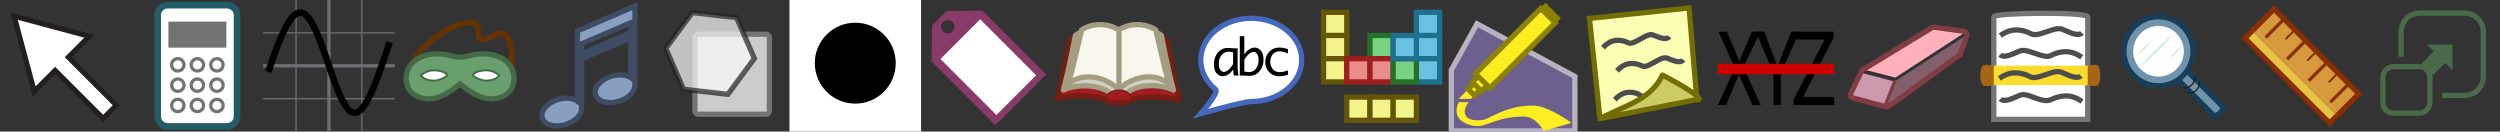 <?xml version="1.0" encoding="utf-8"?>
<!-- Generator: Adobe Illustrator 15.0.0, SVG Export Plug-In  -->
<!DOCTYPE svg PUBLIC "-//W3C//DTD SVG 1.1//EN" "http://www.w3.org/Graphics/SVG/1.1/DTD/svg11.dtd">
<svg version="1.1"
	 xmlns="http://www.w3.org/2000/svg" xmlns:xlink="http://www.w3.org/1999/xlink" xmlns:a="http://ns.adobe.com/AdobeSVGViewerExtensions/3.0/"
	 x="0px" y="0px" width="3800px" height="200px" viewBox="0.5 0.5 3800 200"
	 overflow="visible" enable-background="new 0.5 0.5 3800 200" xml:space="preserve">
<rect x="0.5" y="0.5" width="3800" height="200" fill="#333333" stroke="none"/>
<defs>
</defs>
<rect x="0.5" y="0.5" display="none" fill="#EDEDED" width="3600" height="200"/>
<rect x="0.5" y="0.5" display="none" fill="none" stroke="#CCCCCC" stroke-miterlimit="10" width="200" height="200"/>
<rect x="200.5" y="0.5" display="none" fill="none" stroke="#CCCCCC" stroke-miterlimit="10" width="200" height="200"/>
<rect x="400.5" y="0.5" display="none" fill="none" stroke="#CCCCCC" stroke-miterlimit="10" width="200" height="200"/>
<rect x="600.5" y="0.5" display="none" fill="none" stroke="#CCCCCC" stroke-miterlimit="10" width="200" height="200"/>
<rect x="800.5" y="0.5" display="none" fill="none" stroke="#CCCCCC" stroke-miterlimit="10" width="200" height="200"/>
<rect x="1000.5" y="0.5" display="none" fill="none" stroke="#CCCCCC" stroke-miterlimit="10" width="200" height="200"/>
<rect x="1200.5" y="0.5" display="none" fill="none" stroke="#CCCCCC" stroke-miterlimit="10" width="200" height="200"/>
<rect x="1400.5" y="0.5" display="none" fill="none" stroke="#CCCCCC" stroke-miterlimit="10" width="200" height="200"/>
<rect x="1600.5" y="0.5" display="none" fill="none" stroke="#CCCCCC" stroke-miterlimit="10" width="200" height="200"/>
<rect x="1800.5" y="0.5" display="none" fill="none" stroke="#CCCCCC" stroke-miterlimit="10" width="200" height="200"/>
<rect x="2000.5" y="0.5" display="none" fill="none" stroke="#CCCCCC" stroke-miterlimit="10" width="200" height="200"/>
<rect x="2200.5" y="0.5" display="none" fill="none" stroke="#CCCCCC" stroke-miterlimit="10" width="200" height="200"/>
<rect x="2400.5" y="0.5" display="none" fill="none" stroke="#CCCCCC" stroke-miterlimit="10" width="200" height="200"/>
<rect x="2600.5" y="0.5" display="none" fill="none" stroke="#CCCCCC" stroke-miterlimit="10" width="200" height="200"/>
<rect x="2800.5" y="0.5" display="none" fill="none" stroke="#CCCCCC" stroke-miterlimit="10" width="200" height="200"/>
<rect x="3000.5" y="0.5" display="none" fill="none" stroke="#CCCCCC" stroke-miterlimit="10" width="200" height="200"/>
<rect x="3200.5" y="0.5" display="none" fill="none" stroke="#CCCCCC" stroke-miterlimit="10" width="200" height="200"/>
<rect x="3400.5" y="0.5" display="none" fill="none" stroke="#CCCCCC" stroke-miterlimit="10" width="200" height="200"/>
<line fill="none" stroke="#496949" stroke-width="8" stroke-miterlimit="10" x1="3677.884" y1="20.396" x2="3747.539" y2="20.396"/>
<line fill="none" stroke="#496949" stroke-width="8" stroke-miterlimit="10" x1="3775.07" y1="47.785" x2="3775.07" y2="117.5"/>
<path fill="none" stroke="#496949" stroke-width="8" stroke-miterlimit="10" d="M3746.819,20.396
	c15.614,0,28.251,12.635,28.251,28.25"/>
<line fill="none" stroke="#496949" stroke-width="8" stroke-miterlimit="10" x1="3749.053" y1="145.5" x2="3712.5" y2="145.5"/>
<path fill="none" stroke="#496949" stroke-width="8" stroke-miterlimit="10" d="M3775.07,117.249
	c0,15.614-12.637,28.251-28.251,28.251"/>
<line fill="none" stroke="#496949" stroke-width="8" stroke-miterlimit="10" x1="3650.25" y1="86.704" x2="3650.25" y2="47.684"/>
<path fill="none" stroke="#496949" stroke-width="8" stroke-miterlimit="10" d="M3650.25,48.647c0-15.615,12.636-28.25,28.25-28.25"
	/>
<line fill="none" stroke="#496949" stroke-width="8" stroke-miterlimit="10" x1="3678.441" y1="172.5" x2="3638.348" y2="172.5"/>
<line fill="none" stroke="#496949" stroke-width="8" stroke-miterlimit="10" x1="3622.5" y1="157.243" x2="3622.5" y2="117.113"/>
<path fill="none" stroke="#496949" stroke-width="8" stroke-miterlimit="10" d="M3638.762,172.5
	c-8.988,0-16.262-7.274-16.262-16.263"/>
<path fill="none" stroke="#496949" stroke-width="8" stroke-miterlimit="10" d="M3622.5,118.016c0-8.983,7.273-16.26,16.262-16.26"
	/>
<path fill="none" stroke="#496949" stroke-width="8" stroke-miterlimit="10" d="M3693.914,156.237
	c0,8.988-7.272,16.263-16.26,16.263"/>
<polyline fill-rule="evenodd" clip-rule="evenodd" fill="#496949" points="3689.265,68.194 3728.275,68.194 3728.275,107.204 "/>
<line fill="none" stroke="#496949" stroke-width="8" stroke-miterlimit="10" x1="3638.211" y1="101.756" x2="3678.309" y2="101.756"/>
<line fill="none" stroke="#496949" stroke-width="8" stroke-miterlimit="10" x1="3693.914" y1="116.659" x2="3693.914" y2="156.79"/>
<path fill="none" stroke="#496949" stroke-width="8" stroke-miterlimit="10" d="M3677.654,101.756c8.988,0,16.26,7.276,16.26,16.264
	"/>
<rect x="3683.658" y="79.898" transform="matrix(-0.707 0.707 -0.707 -0.707 6387.708 -2461.473)" fill-rule="evenodd" clip-rule="evenodd" fill="#496949" width="39.992" height="24.671"/>
<polyline fill="#D6993C" stroke="#892E00" stroke-width="8" stroke-miterlimit="10" points="3552.709,176.291 3585.859,143.14 
	3457.009,14.288 3423.855,47.442 "/>
<polyline fill="#E8C444" stroke="#892E00" stroke-width="8" stroke-miterlimit="10" points="3423.853,47.444 3412.663,58.633 
	3541.516,187.484 3552.705,176.293 "/>
<line fill="none" stroke="#892E00" stroke-width="5" stroke-miterlimit="10" x1="3472.236" y1="29.516" x2="3444.172" y2="57.58"/>
<line fill="none" stroke="#892E00" stroke-width="5" stroke-miterlimit="10" x1="3570.633" y1="127.912" x2="3542.57" y2="155.977"/>
<line fill="none" stroke="#892E00" stroke-width="5" stroke-miterlimit="10" x1="3505.035" y1="62.314" x2="3476.972" y2="90.378"/>
<line fill="none" stroke="#892E00" stroke-width="5" stroke-miterlimit="10" x1="3537.834" y1="95.114" x2="3509.771" y2="123.177"/>
<line fill="none" stroke="#892E00" stroke-width="3" stroke-miterlimit="10" x1="3488.635" y1="45.914" x2="3474.604" y2="59.946"/>
<line fill="none" stroke="#892E00" stroke-width="3" stroke-miterlimit="10" x1="3521.435" y1="78.714" x2="3507.403" y2="92.747"/>
<line fill="none" stroke="#892E00" stroke-width="3" stroke-miterlimit="10" x1="3554.234" y1="111.513" x2="3540.201" y2="125.545"/>
<path fill="#7093AC" stroke="#173E56" stroke-width="8" d="M3377.941,161.457L3377.941,161.457v-0.002l-80.293-80.292
	l-13.494,13.495l80.285,80.283c0.003,0.004,0.007,0.008,0.01,0.011c2.1,2.103,6.827,0.785,10.553-2.94
	C3378.729,168.284,3380.045,163.559,3377.941,161.457z"/>
<path fill="none" stroke="#2A1913" stroke-width="2" d="M3319.08,132.865c0.004,0.004,0.007,0.008,0.011,0.012
	c2.569,2.571,8.349,0.961,12.903-3.595c4.557-4.558,6.166-10.335,3.595-12.905l0,0v-0.002"/>
<path fill="none" stroke="#2A1913" stroke-width="2" d="M3326.094,140.879c0.004,0.004,0.008,0.008,0.012,0.012
	c2.568,2.571,8.349,0.961,12.902-3.595c4.557-4.558,6.166-10.335,3.596-12.905l0,0v-0.002"/>
<circle fill="#7093AC" stroke="#173E56" stroke-width="8" stroke-miterlimit="10" cx="3281.447" cy="78.448" r="52.5"/>
<circle fill="#FFFFFF" stroke="#7093AC" stroke-width="8" stroke-miterlimit="10" cx="3281.447" cy="78.448" r="42.5"/>
<path fill="#C7E8E7" d="M3249.616,83.944c1.457-2.042,3.053-3.945,4.698-5.798c1.638-1.862,3.356-3.642,5.092-5.406
	c1.762-1.737,3.542-3.457,5.402-5.093c1.854-1.646,3.756-3.242,5.801-4.697c-1.455,2.044-3.051,3.947-4.697,5.8
	c-1.637,1.862-3.355,3.642-5.094,5.403c-1.764,1.735-3.543,3.455-5.405,5.091C3253.561,80.891,3251.658,82.487,3249.616,83.944z"/>
<path fill="#C7E8E7" d="M3297.75,89.75c1.427-2.033,2.995-3.927,4.611-5.772c1.609-1.854,3.3-3.626,5.007-5.382
	c1.733-1.73,3.485-3.442,5.319-5.072c1.826-1.639,3.703-3.228,5.721-4.677c-1.426,2.035-2.992,3.93-4.609,5.774
	c-1.607,1.854-3.3,3.625-5.009,5.38c-1.735,1.728-3.488,3.44-5.323,5.07C3301.641,86.709,3299.766,88.299,3297.75,89.75z"/>
<path fill="#C7E8E7" d="M3252.333,103.484c3.87-4.726,7.948-9.242,12.101-13.686c2.055-2.241,4.188-4.406,6.284-6.607l6.403-6.488
	l6.518-6.374c2.213-2.084,4.385-4.208,6.637-6.252c4.463-4.131,9-8.186,13.748-12.029c-3.866,4.729-7.943,9.247-12.097,13.688
	c-2.055,2.242-4.19,4.404-6.284,6.606l-6.406,6.485l-6.52,6.371c-2.211,2.085-4.387,4.207-6.638,6.252
	C3261.615,95.583,3257.079,99.639,3252.333,103.484z"/>
<path fill="#FFFFFF" stroke="#757575" stroke-width="8" stroke-miterlimit="10" d="M3173.834,26.126c0-7.9-142.743-6.541-142.743,0
	c0,24.563,0,155.827,0,155.827h142.743C3173.834,181.953,3173.834,59.164,3173.834,26.126z"/>
<rect x="3028.345" y="100.299" fill="#FADC2C" width="149.149" height="29.613"/>
<path fill="#A56416" d="M3189.391,129.912c-2.75,3.005-15.557,0-15.557,0v-29.613c0,0,12.807-3.006,15.557,0
	C3194.181,105.533,3194.181,124.677,3189.391,129.912z"/>
<path fill="#A56416" d="M3031.091,129.912c0,0-13.821,3.243-16.788,0c-4.791-5.235-5.27-24.961,0-29.613
	c3.265-2.883,16.788,0,16.788,0V129.912z"/>
<path fill="none" stroke="#4D4D4D" stroke-width="8" stroke-miterlimit="10" d="M3041.018,54.548
	c9.657-6.775,20.106-10.646,34.55-7.283c14.441,3.36,11.994,8.326,25.884,4.64c13.888-3.686,25.119-10.213,33.696-6.926
	c8.574,3.286,23.588,12.038,29.788,5.533"/>
<path fill="none" stroke="#4D4D4D" stroke-width="8" stroke-miterlimit="10" d="M3164.688,87.579
	c-9.657-6.775-20.106-10.646-34.551-7.283c-14.44,3.36-11.993,8.326-25.883,4.64c-13.889-3.686-25.12-10.213-33.695-6.926
	c-8.575,3.286-23.589,12.037-29.791,5.533"/>
<path fill="none" stroke="#4D4D4D" stroke-width="8" stroke-miterlimit="10" d="M3039.473,119.763
	c9.656-6.775,20.105-10.646,34.55-7.283c14.441,3.36,11.994,8.326,25.883,4.64c13.889-3.686,25.12-10.213,33.697-6.926
	c8.574,3.286,23.588,12.037,29.788,5.533"/>
<path fill="none" stroke="#4D4D4D" stroke-width="8" stroke-miterlimit="10" d="M3165.143,154.794
	c-9.657-6.775-20.106-10.646-34.551-7.283c-14.44,3.36-13.993,8.326-27.883,4.64c-13.889-3.686-23.12-10.213-31.695-6.926
	c-8.574,3.286-23.589,12.037-29.791,5.533"/>
<path fill="#825F6B" d="M2979.891,83.177c0,0,9.793-27.547,10.609-30.01c-3.457,2.109-110.167,71.333-110.167,71.333l-12.959,32.322
	c-0.653,1.82-0.026,3.408,2.826,5.371c1.114-0.364,2.038-0.969,2.973-1.588L2979.891,83.177z"/>
<path fill="#FFB0BD" d="M2987.982,49.346c0,0-1.969-1.077-3.562-1.303c-9.052-1.283-39.719-5.215-42.982-5.754
	c-3.033-0.5-5.365,0.646-5.674,0.906l-103.061,62.827l48.768,12.375C2881.471,118.396,2986.316,50.41,2987.982,49.346z"/>
<path fill="#CC99AC" d="M2867.102,156.979l13.231-32.479l-51.167-13.5c0,0-15.632,30.996-16.132,33.543
	c-0.63,3.218,2.032,4.271,2.963,4.566c0,0,47.21,12.688,49.342,13.271c1.992,0.546,3.474,0.479,4.712,0.111
	C2867.111,160.497,2866.439,158.82,2867.102,156.979z"/>
<path fill="none" stroke="#823C43" stroke-width="5" stroke-linecap="round" stroke-miterlimit="10" d="M2880.333,124.5
	l-12.923,32.559c-0.672,1.873-0.309,3.271,2.753,5.313"/>
<path fill="none" stroke="#823C43" stroke-width="8" stroke-miterlimit="10" d="M2830.779,107.211l105.707-64.246
	c0.312-0.26,2.644-1.406,5.677-0.906c3.842,0.634,43.345,5.968,43.345,5.968c4.444,1.369,5.168,4.163,4.516,6.138
	c-0.816,2.464-10.088,29.248-10.088,29.248l-106.723,77.43c-2.006,1.324-3.947,2.604-7.861,1.531
	c-2.131-0.584-49.342-13.271-49.342-13.271c-0.93-0.293-3.592-1.353-2.963-4.565
	C2813.544,141.989,2830.779,107.211,2830.779,107.211z"/>
<path d="M2664.155,160.174l-10.875-24.661c-4.375-9.434-7-15.559-9.625-22.013h-0.25c-2.375,6.454-4.875,12.413-9.125,22.179
	l-10.125,24.495h-12.5l25.75-56.439l-24.75-55.116h12.625l11.125,26.151c3.125,7.283,5.5,12.91,7.75,18.868h0.375
	c2.375-6.62,4.5-11.751,7.625-18.868l11.375-26.151h12.625l-25.625,54.288l26.25,57.268H2664.155z"/>
<path d="M2696.279,160.174v-47.336l-26.75-64.219h12.5l11.875,30.785c3.125,8.441,5.75,15.228,8.375,23.006h0.25
	c2.25-7.282,5.25-14.565,8.5-23.006l12.125-30.785h12.25l-28.125,64.053v47.502H2696.279z"/>
<path d="M2726.902,151.732l46.625-90.535v-0.497h-42.625V48.619h56.875v8.772l-46.5,90.205v0.495h47.125v12.083h-61.5V151.732z"/>
<line fill="none" stroke="#CC0000" stroke-width="16" stroke-miterlimit="10" x1="2611.655" y1="105.375" x2="2788.402" y2="105.375"/>
<polygon fill="#FAFFB3" stroke="#726E03" stroke-width="8" stroke-miterlimit="10" points="2523.381,149.045 2432.384,179.86 
	2416.491,28.459 2567.889,12.568 2579.303,147.234 "/>
<path fill="none" stroke="#4D4D4D" stroke-width="8" stroke-miterlimit="10" d="M2455.074,151.982
	c7.381-7.75,15.613-12.692,27.612-10.85c11.999,1.84,9.97,7.151,21.726,5.629c11.261-2.936,14.4-8.58,18.969-16.067"/>
<path fill="#CCCC66" stroke="#726E03" stroke-width="8" stroke-linejoin="round" stroke-miterlimit="10" d="M2434.258,180.546
	l142.35-28.167c22.92,2.765-17.892-21.505-49.205-37.755C2508.344,155.192,2463.734,162.32,2434.258,180.546z"/>
<path fill="none" stroke="#4D4D4D" stroke-width="8" stroke-miterlimit="10" d="M2458.275,108.188
	c7.382-7.75,15.613-12.692,27.613-10.85c11.998,1.84,10.359,7.038,21.404,1.922c11.047-5.116,19.727-12.784,26.943-10.405
	c7.217,2.378,20.065,9.525,24.649,2.405"/>
<path fill="none" stroke="#4D4D4D" stroke-width="8" stroke-miterlimit="10" d="M2436.968,72.943
	c7.38-7.75,15.612-12.692,27.611-10.85c11.999,1.84,10.36,7.039,21.406,1.922s19.726-12.784,26.943-10.405
	c7.216,2.378,20.064,9.525,24.649,2.404"/>
<polygon fill="#6D5F8E" stroke="#B6B2C1" stroke-width="8" points="2394.329,199.5 2394.271,116.693 2245.618,36.696 
	2206.5,106.977 2206.5,199.5 "/>
<path fill="#FCEE21" d="M2217.756,155.806c0,0-9.699,17.116,4.044,28.241c7.74,6.265,23.085,10.81,35.7,6.21
	c24-8.75,37-12.605,59.262-12.605c18.707,0,30.344,21.849,30.344,21.849l42.146-12.239c0,0-35.281-25.724-57.25-26.25
	c-41.5-1-67.223,20.299-77.477,21.756c-26.311,3.74-34.601-10.062-21.613-26.957
	C2226.672,155.806,2217.756,155.806,2217.756,155.806z"/>
<polygon fill="#FCEE21" stroke="#FCEE21" stroke-width="4" points="2235.288,148.799 2242.461,141.77 2235.902,135.21 
	2222.312,148.799 "/>
<rect x="2233.854" y="127.442" transform="matrix(-0.707 0.707 -0.707 -0.707 3924.727 -1357.271)" fill="#FCEE21" stroke="#8C8202" stroke-width="8" width="19.219" height="13.521"/>
<rect x="2242.055" y="114.97" transform="matrix(-0.707 0.707 -0.707 -0.707 3934.09 -1380.045)" fill="#FCEE21" stroke="#8C8202" stroke-width="8" width="21.639" height="19.643"/>
<rect x="2339.74" y="14.458" transform="matrix(-0.707 0.707 -0.707 -0.707 4031.882 -1615.755)" fill="#FCEE21" stroke="#8C8202" stroke-width="8" width="21.639" height="25.313"/>
<rect x="2233.929" y="58.083" transform="matrix(0.707 -0.707 0.707 0.707 622.855 1650.81)" fill="#FCEE21" stroke="#8C8202" stroke-width="8" width="140.348" height="30.961"/>
<rect x="2012.334" y="19.201" fill="#F4F48C" stroke="#635707" stroke-width="8" width="35.266" height="35.267"/>
<rect x="2012.334" y="54.467" fill="#F4F48C" stroke="#635707" stroke-width="8" width="35.266" height="35.266"/>
<rect x="2153.4" y="19.201" fill="#68C1E0" stroke="#1D718F" stroke-width="8" width="35.267" height="35.267"/>
<rect x="2153.4" y="54.467" fill="#68C1E0" stroke="#1D718F" stroke-width="8" width="35.267" height="35.266"/>
<rect x="2153.4" y="89.733" fill="#68C1E0" stroke="#1D718F" stroke-width="8" width="35.267" height="35.267"/>
<rect x="2012.334" y="89.733" fill="#F4F48C" stroke="#635707" stroke-width="8" width="35.266" height="35.267"/>
<rect x="2047.6" y="89.733" fill="#EA8C8C" stroke="#9E1D1D" stroke-width="8" width="35.268" height="35.267"/>
<rect x="2082.867" y="54.467" fill="#79D381" stroke="#24712A" stroke-width="8" width="35.267" height="35.266"/>
<rect x="2082.867" y="89.733" fill="#EA8C8C" stroke="#9E1D1D" stroke-width="8" width="35.267" height="35.267"/>
<rect x="2047.6" y="148.066" fill="#F4F48C" stroke="#635707" stroke-width="8" width="35.268" height="35.268"/>
<rect x="2082.867" y="148.066" fill="#F4F48C" stroke="#635707" stroke-width="8" width="35.267" height="35.268"/>
<rect x="2118.134" y="148.066" fill="#F4F48C" stroke="#635707" stroke-width="8" width="35.267" height="35.268"/>
<rect x="2118.134" y="89.733" fill="#79D381" stroke="#24712A" stroke-width="8" width="35.267" height="35.267"/>
<rect x="2118.134" y="54.467" fill="#68C1E0" stroke="#1D718F" stroke-width="8" width="35.267" height="35.266"/>
<path fill="#FFFFFF" stroke="#4568BF" stroke-width="8" d="M1979.1,91.57c0,34.94-34.355,63.265-76.736,63.265
	c-12.174,0-76.736,18.395-76.736,18.395s28.49-31.99,22.613-36.811c-13.968-11.458-22.613-27.321-22.613-44.849
	c0-34.94,34.356-63.265,76.736-63.265C1944.744,28.305,1979.1,56.629,1979.1,91.57z"/>
<path d="M1874.766,106.025c-2.098,3.441-4.623,6.034-7.572,7.78c-2.949,1.744-5.658,2.617-8.127,2.617
	c-3.455,0-6.559-1.493-9.311-4.479c-2.753-2.985-4.129-7.514-4.129-13.584c0-4.788,0.914-9.062,2.742-12.826
	c1.828-3.762,4.273-6.736,7.338-8.92c3.062-2.184,6.854-3.275,11.375-3.275c1.311,0,3.282,0.135,5.917,0.407
	c0.394,0.05,0.985,0.111,1.772,0.185h6.907v29.195c0,4.988,0.53,9.038,1.592,12.149h-7.182
	C1875.535,113.016,1875.094,109.932,1874.766,106.025z M1874.794,97.79V80.039c-2.448-0.642-4.722-0.963-6.822-0.963
	c-4.252,0-7.793,1.643-10.623,4.929c-2.83,3.287-4.245,7.758-4.245,13.416c0,4.101,0.772,7.195,2.317,9.283s3.306,3.131,5.283,3.131
	c2.15,0,4.523-1.086,7.118-3.261C1870.418,104.399,1872.742,101.471,1874.794,97.79z"/>
<path d="M1891.865,83.226c2.122-3.456,4.65-6.061,7.588-7.813c2.936-1.752,5.639-2.629,8.105-2.629c3.455,0,6.564,1.493,9.328,4.479
	c2.764,2.986,4.146,7.514,4.146,13.584c0,4.788-0.92,9.063-2.758,12.825c-1.839,3.764-4.288,6.736-7.347,8.921
	c-3.061,2.184-6.849,3.275-11.363,3.275c-1.283,0-3.258-0.136-5.922-0.407c-0.396-0.049-0.988-0.11-1.777-0.185h-6.885V55.535h6.885
	V83.226z M1891.865,91.416v17.751c2.492,0.643,4.787,0.963,6.884,0.963c4.171,0,7.681-1.637,10.531-4.91
	c2.85-3.273,4.274-7.75,4.274-13.434c0-4.126-0.777-7.226-2.332-9.301c-1.554-2.075-3.318-3.113-5.292-3.113
	c-2.147,0-4.511,1.087-7.089,3.261C1896.264,84.808,1893.938,87.735,1891.865,91.416z"/>
<path d="M1958.201,114.091c-4.614,1.555-9.007,2.332-13.177,2.332c-4.146,0-7.829-0.957-11.049-2.869s-5.731-4.503-7.532-7.772
	c-1.802-3.27-2.702-6.989-2.702-11.16c0-6.267,2.041-11.474,6.126-15.62c4.083-4.146,9.012-6.218,14.787-6.218
	c4.269,0,8.784,0.802,13.547,2.406v6.625c-4.812-2.196-9.118-3.294-12.918-3.294c-2.518,0-4.886,0.623-7.106,1.869
	c-2.222,1.246-3.937,3.189-5.146,5.83c-1.209,2.64-1.813,5.354-1.813,8.143c0,3.726,1.166,7.279,3.498,10.66s5.99,5.07,10.974,5.07
	c1.506,0,2.986-0.104,4.442-0.314c1.456-0.209,4.146-0.98,8.069-2.313V114.091z"/>
<path fill="#9F1C20" stroke="#771C10" stroke-width="8" stroke-linejoin="round" d="M1773.818,61.125
	c-4.986-4.474-30.789-16.269-56.898,0l-13.668,49.953l-19.172-49.953c-26.109-16.269-51.912-4.474-56.898,0
	c0,0-12.763,67.179-19.631,89.956c28.542-8.694,59.016-4.243,76.529,1.249c0,4.513,7.352,4.17,16.42,4.17s16.42,0.343,16.42-4.17
	c18.6-5.492,44.214-6.326,76.53-0.249C1786.581,129.305,1773.818,61.125,1773.818,61.125z"/>
<path fill="#D3D1C5" stroke="#A39D82" stroke-width="8" stroke-linejoin="round" d="M1635.158,54.31
	c0,0-11.617,60.312-18.485,83.088c19.42-9.868,60.044-9.338,75.384,8.116l18.773-27.007l-18.773-64.197
	C1665.947,38.041,1640.145,49.835,1635.158,54.31z"/>
<path fill="#D3D1C5" stroke="#A39D82" stroke-width="8" stroke-linejoin="round" d="M1765.842,54.31
	c0,0,11.616,60.312,18.485,83.088c-23.193-10.623-60.045-9.338-75.384,8.116l-13.84-26.102l13.84-65.103
	C1735.053,38.041,1760.855,49.835,1765.842,54.31z"/>
<path fill="#F9F7ED" stroke="#A39D82" stroke-width="8" stroke-linejoin="round" d="M1757.398,46.193c0,0,13.353,59.4,20.222,82.177
	c-24.248-21.156-61.781-8.427-77.12,9.027V46.193C1726.609,29.924,1752.412,41.719,1757.398,46.193z"/>
<path fill="#F9F7ED" stroke="#A39D82" stroke-width="8" stroke-linejoin="round" d="M1644.413,46.193c0,0-13.353,59.4-20.222,82.177
	c24.248-21.156,61.781-8.427,77.12,9.027V46.193C1675.201,29.924,1649.399,41.719,1644.413,46.193z"/>
<path fill="#9F1C20" stroke="#771C10" stroke-width="2" stroke-linejoin="round" d="M1680.831,150.598
	c3.654-16.745,37.515-18.094,39.346,0.184"/>
<path fill="#893A67" d="M1439.425,17.327l-22.212,22.213l-0.742,54.205l96.898,96.899l77.16-77.162l-96.898-96.899L1439.425,17.327z
	 M1448.165,48.279c-3.972,3.971-10.408,3.972-14.378,0c-3.971-3.97-3.971-10.408,0-14.378c3.971-3.971,10.408-3.971,14.379,0
	C1452.137,37.872,1452.137,44.309,1448.165,48.279z"/>
<rect x="1459.844" y="42.49" transform="matrix(-0.707 0.707 -0.707 -0.707 2637.627 -887.192)" fill="#FFFFFF" width="85.424" height="120.361"/>
<rect x="1200.5" y="0.5" fill="#FFFFFF" width="200" height="200"/>
<circle cx="1300.5" cy="96.5" r="61.5"/>
<path fill="#CCCCCC" stroke="#747474" stroke-width="8" d="M1170,169.014c0,2.842-2.304,5.146-5.146,5.146h-102.903
	c-2.841,0-5.146-2.304-5.146-5.146V57.661c0-2.842,2.305-5.146,5.146-5.146h102.903c2.842,0,5.146,2.304,5.146,5.146V169.014z"/>
<polygon opacity="0.71" fill="#FCFCFC" stroke="#222323" stroke-width="8" points="1052.839,19.605 1120.138,27.322 
	1147.105,89.464 1106.773,143.888 1039.473,136.172 1012.507,74.03 "/>
<path fill="#889FBF" stroke="#3D4C63" stroke-width="8" d="M965.645,9.75l-87.478,37.794v106.597
	c-6.281-4.387-16.519-5.79-27.427-3.023c-16.562,4.2-28.394,16.417-26.428,27.29c1.967,10.872,16.986,16.28,33.547,12.08
	c15.659-3.972,27.082-15.109,26.62-25.501l0.021-0.01V90.231l74.667-32.031v60.46c-6.292-4.309-16.458-5.67-27.284-2.925
	c-16.561,4.2-28.393,16.418-26.426,27.291c1.965,10.872,16.984,16.28,33.547,12.08c15.391-3.903,26.689-14.73,26.632-24.967
	l0.009,0.002V9.75z M884.5,82.269V67.212l74.667-32.071v15.096L884.5,82.269z"/>
<path fill="none" stroke="#663300" stroke-width="8" d="M621.896,115.012c0,0,7.505-29.391,21.774-41.995
	c29.319-25.897,48.45-33.596,57.782-36.162c29.395-8.084,25.586,7.543,26.208,18.12c0.666,11.304,18.192,2.121,25.975-1.399
	c13.064-5.91,19.441-0.156,22.552,16.331c3.461,18.341,4.978,36.084-2.178,46.972"/>
<path fill="#6AA06E" stroke="#446B48" stroke-width="8" d="M699.828,87.419c2.72,0,9.342-0.71,16.674-2.721
	c7.332-2.01,11.816-2.45,21.05-2.247c11.68,0.258,18.685,3.429,24.598,6.149c5.913,2.721,14.28,10.074,17.148,17.975
	c2.889,7.967,3.192,12.537,1.655,20.696s-5.704,12.284-9.46,15.492c-6.534,5.578-20.459,11.352-37.962,5.676
	s-33.703-20.458-33.703-20.458s-16.201,14.782-33.704,20.458s-31.429-0.098-37.961-5.676c-3.757-3.208-7.924-7.333-9.461-15.492
	c-1.536-8.159-1.233-12.729,1.656-20.696c2.867-7.9,11.235-15.254,17.147-17.975c5.913-2.72,12.918-5.891,24.598-6.149
	c9.234-0.204,13.719,0.237,21.05,2.247C690.485,86.709,697.107,87.419,699.828,87.419z"/>
<path fill="#FFFFFF" stroke="#446B48" stroke-width="3" d="M759.237,114.965c0,0-7.725-7.696-19.527-7.561
	c-12.151,0.141-18.598,4.102-20.46,6.859c2.574,4.752,13.453,8.653,20.045,8.87C742.931,123.252,755.74,122.018,759.237,114.965z"/>
<path fill="#FFFFFF" stroke="#446B48" stroke-width="3" d="M640.419,114.965c0,0,7.725-7.696,19.526-7.561
	c12.151,0.141,18.597,4.102,20.46,6.859c-2.573,4.752-13.453,8.653-20.045,8.87C656.725,123.252,643.916,122.018,640.419,114.965z"
	/>
<line fill="none" stroke="#6D6E71" stroke-width="5" stroke-miterlimit="10" x1="600.5" y1="100.5" x2="400.5" y2="100.5"/>
<line fill="none" stroke="#6D6E71" stroke-width="2" stroke-miterlimit="10" x1="400.5" y1="50.5" x2="600.5" y2="50.5"/>
<line fill="none" stroke="#6D6E71" stroke-width="2" stroke-miterlimit="10" x1="400.5" y1="150.5" x2="600.5" y2="150.5"/>
<line fill="none" stroke="#6D6E71" stroke-width="5" stroke-miterlimit="10" x1="500.5" y1="0.5" x2="500.5" y2="200.5"/>
<line fill="none" stroke="#6D6E71" stroke-width="2" stroke-miterlimit="10" x1="450.5" y1="0.5" x2="450.5" y2="200.5"/>
<line fill="none" stroke="#6D6E71" stroke-width="2" stroke-miterlimit="10" x1="550.5" y1="0.5" x2="550.5" y2="200.5"/>
<path fill="none" stroke="#000000" stroke-width="10" stroke-miterlimit="10" d="M408.334,109.667
	C450.022-16.878,466.878-0.87,500.5,100.5c33.167,100,48.333,101.334,92.167-35.833"/>
<path fill="#FFFFFF" stroke="#225C66" stroke-width="10" stroke-miterlimit="10" d="M360.826,177.404
	c0,8.406-6.812,15.219-15.217,15.219h-90.217c-8.406,0-15.218-6.812-15.218-15.219V23.594c0-8.404,6.813-15.217,15.218-15.217
	h90.217c8.404,0,15.218,6.813,15.218,15.217L360.826,177.404L360.826,177.404z"/>
<rect x="258.479" y="35.369" fill="#737373" stroke="#737373" stroke-width="4" stroke-miterlimit="10" width="84.043" height="35.556"/>
<circle fill="#FFFFFF" stroke="#737373" stroke-width="5" stroke-miterlimit="10" cx="270.762" cy="99.047" r="9.374"/>
<circle fill="#FFFFFF" stroke="#737373" stroke-width="5" stroke-miterlimit="10" cx="300.5" cy="99.047" r="9.374"/>
<circle fill="#FFFFFF" stroke="#737373" stroke-width="5" stroke-miterlimit="10" cx="330.238" cy="99.047" r="9.374"/>
<circle fill="#FFFFFF" stroke="#737373" stroke-width="5" stroke-miterlimit="10" cx="270.762" cy="129.916" r="9.374"/>
<circle fill="#FFFFFF" stroke="#737373" stroke-width="5" stroke-miterlimit="10" cx="300.5" cy="129.916" r="9.374"/>
<circle fill="#FFFFFF" stroke="#737373" stroke-width="5" stroke-miterlimit="10" cx="330.238" cy="129.916" r="9.374"/>
<circle fill="#FFFFFF" stroke="#737373" stroke-width="5" stroke-miterlimit="10" cx="270.762" cy="160.785" r="9.374"/>
<circle fill="#FFFFFF" stroke="#737373" stroke-width="5" stroke-miterlimit="10" cx="300.5" cy="160.785" r="9.374"/>
<circle fill="#FFFFFF" stroke="#737373" stroke-width="5" stroke-miterlimit="10" cx="330.238" cy="160.785" r="9.374"/>
<polygon fill="#FFFFFF" stroke="#231F20" stroke-width="8" points="177.514,160.453 104.525,87.463 136.318,55.671 21.852,25 
	52.528,139.46 84.314,107.673 157.305,180.662 "/>
</svg>
